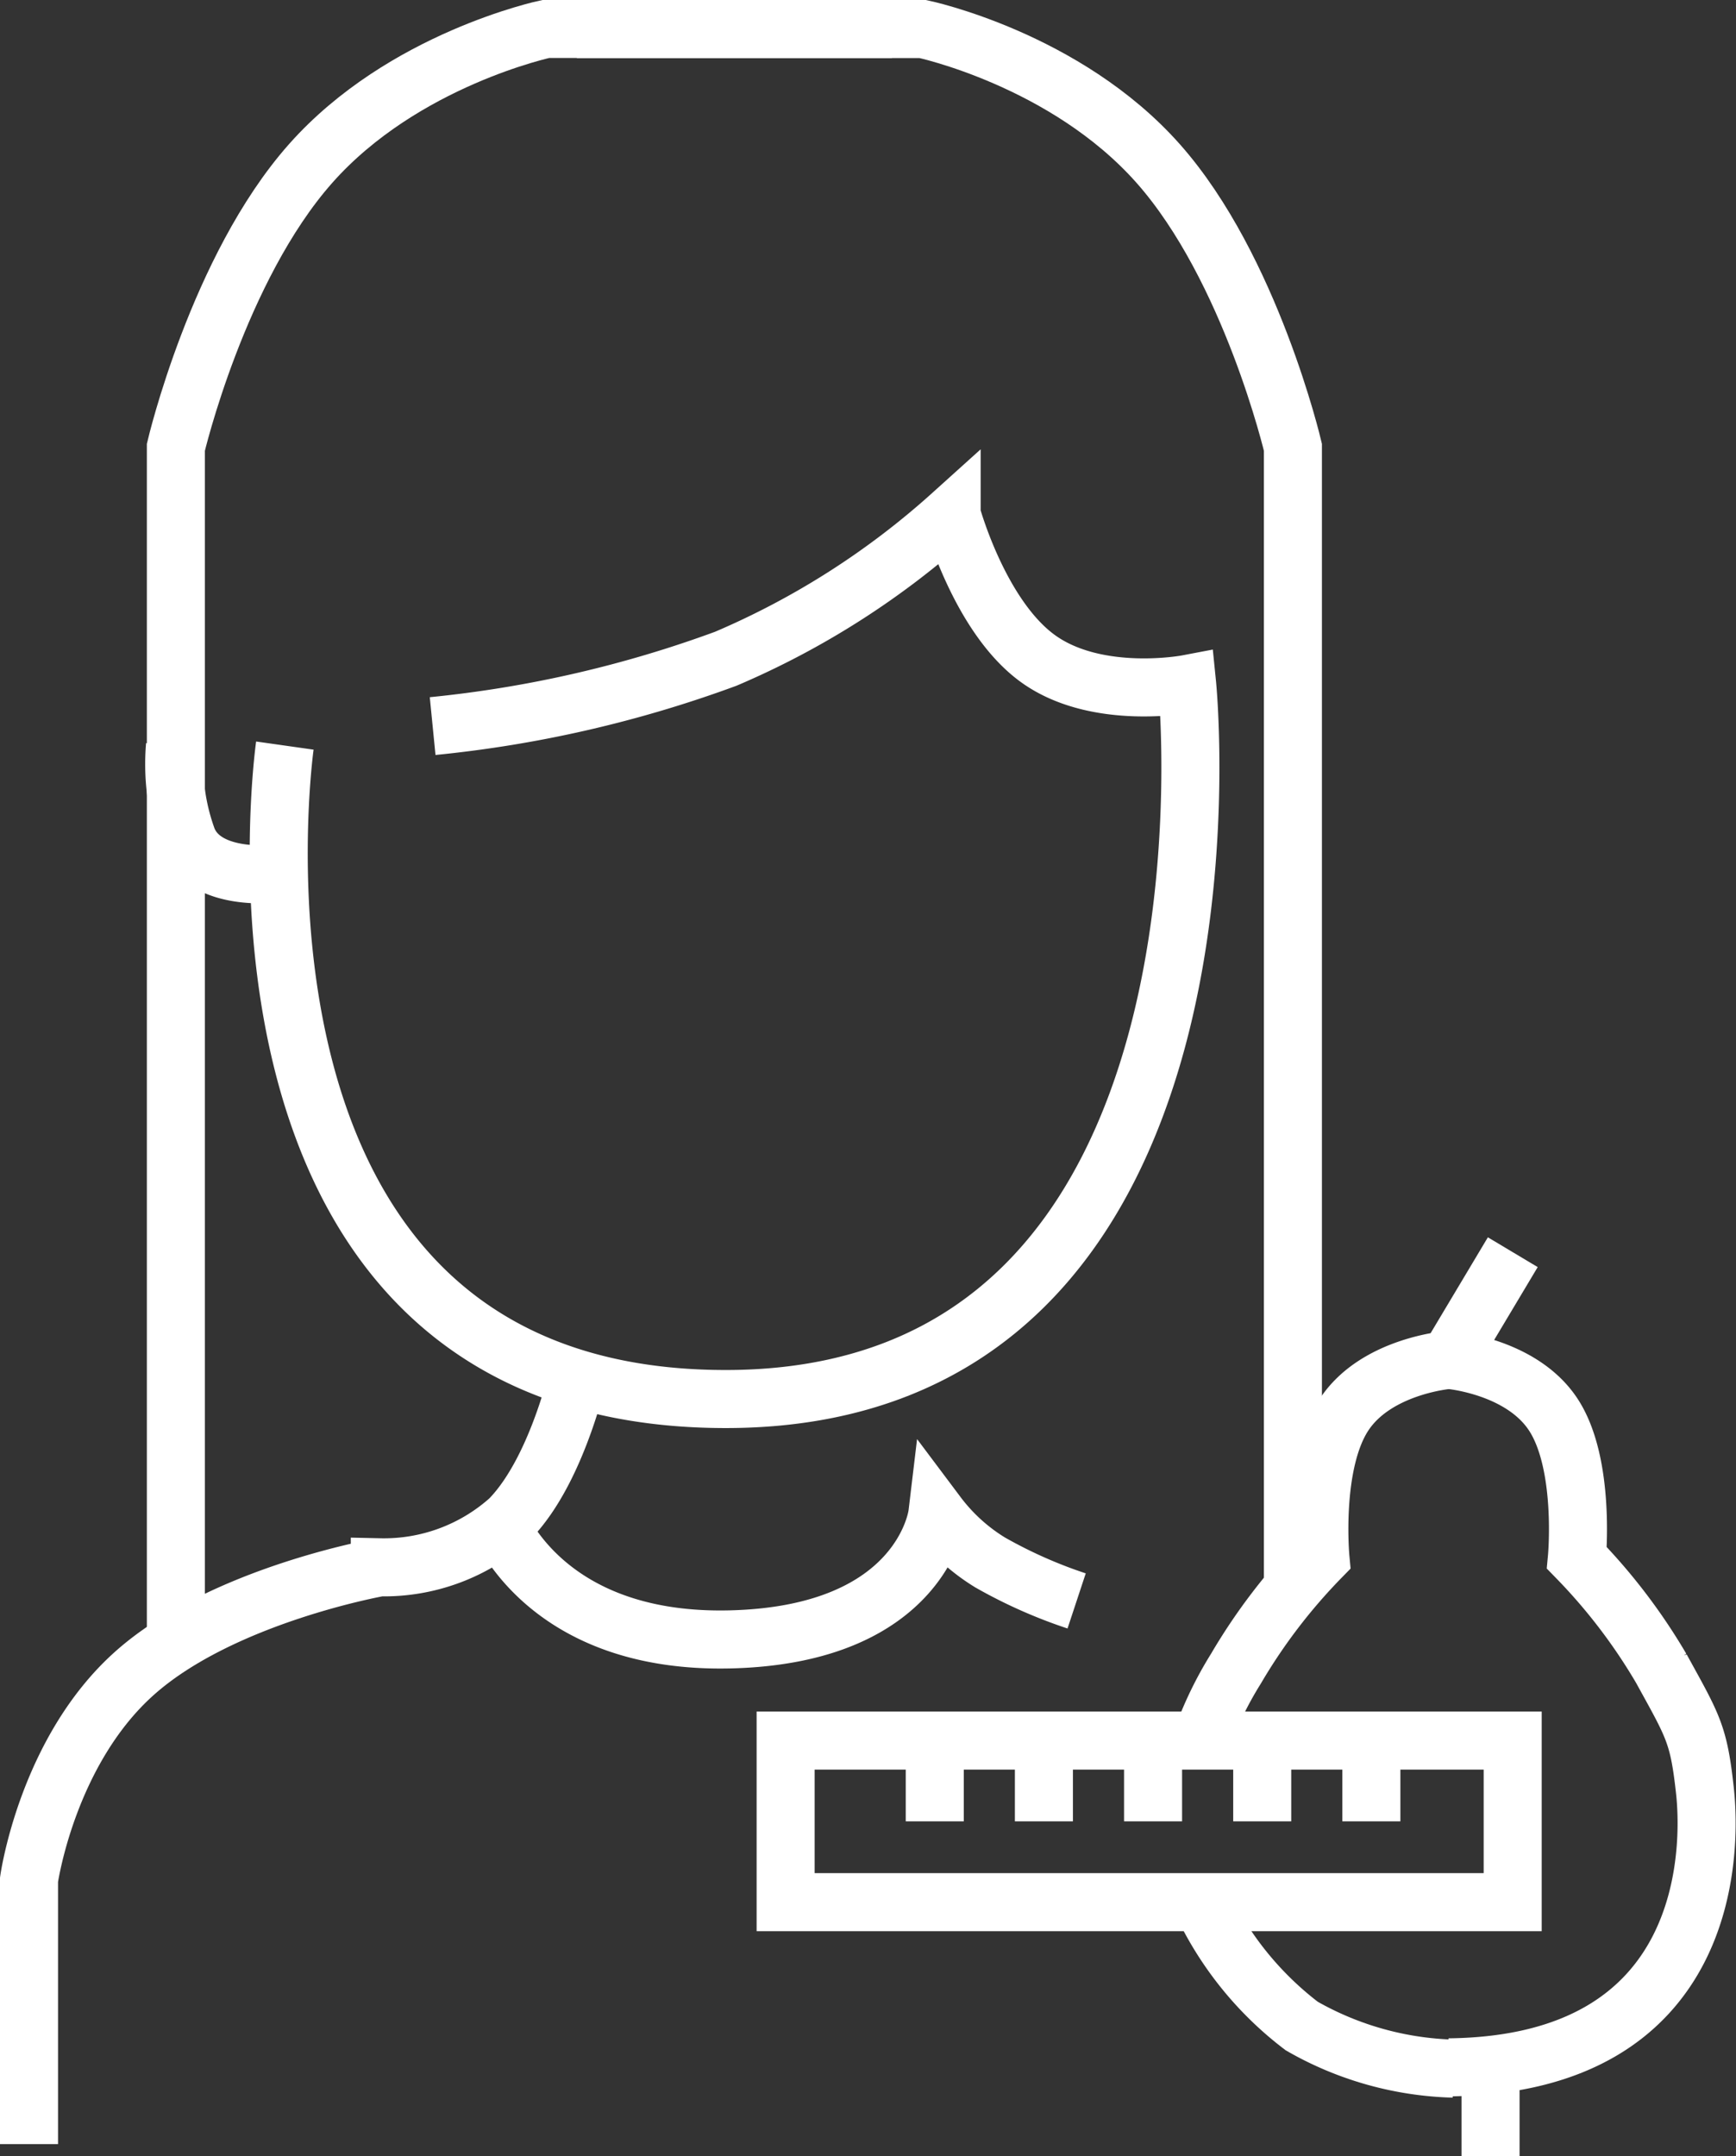 <svg xmlns="http://www.w3.org/2000/svg" width="74.778" height="92.85" viewBox="0 0 74.778 92.85"><rect x="0" y="0" width="74.778" height="92.85" fill="#333333" stroke="none"/><defs><style>.a{fill:none;stroke:#fff;stroke-width:2.5px;}</style></defs><g transform="translate(1.25 1.25)"><path class="a" d="M861.3,2925.683s-3.985,28.14,18.993,28.14,19.872-30.792,19.872-30.792-3.881.738-6.417-1.087-3.726-6.21-3.726-6.21a35.019,35.019,0,0,1-9.729,6.21,51.092,51.092,0,0,1-12.627,2.9" transform="translate(-850.28 -2894.826)"/><path class="a" d="M958.044,2875.2V2826.01s-1.811-7.711-5.8-12.214S942.1,2808,942.1,2808H927.2" transform="translate(-903.602 -2808)"/><path class="a" d="M927.2,2877.631V2826.01s1.811-7.711,5.8-12.214,10.143-5.8,10.143-5.8h14.9" transform="translate(-920.874 -2808)"/><path class="a" d="M805.6,3137.209v-11.385s.776-5.538,4.554-8.9,10.557-4.554,10.557-4.554a8.1,8.1,0,0,0,5.589-2.07c2.174-2.225,3.1-6.832,3.1-6.832" transform="translate(-805.6 -3046.127)"/><path class="a" d="M909.067,3137.6s1.863,5.589,10.143,5.382,8.9-5.382,8.9-5.382a8.178,8.178,0,0,0,2.277,2.07,20.63,20.63,0,0,0,3.726,1.656" transform="translate(-888.987 -3073.635)"/><path class="a" d="M837.864,2967a9.375,9.375,0,0,0,.543,4.037c.776,1.864,3.8,1.475,3.8,1.475" transform="translate(-831.576 -2936.143)"/><path class="a" d="M1593.2,3709.131c11.408-.126,11.3-9.465,11.032-11.91s-.5-2.758-1.88-5.266a24.742,24.742,0,0,0-3.636-4.764s.376-4.012-1-6.144-4.513-2.382-4.513-2.382" transform="translate(-1532.042 -3621.354)"/><path class="a" d="M1594.9,3679.917a15.866,15.866,0,0,1,1.482-3.056,24.758,24.758,0,0,1,3.636-4.764s-.376-4.012,1-6.143,4.513-2.382,4.513-2.382l2.772-4.639" transform="translate(-1544.39 -3606.259)"/><path class="a" d="M1495.23,3757.4H1478.3v6.958h31.318V3757.4Z" transform="translate(-1445.709 -3683.695)"/><path class="a" d="M1489,3748.2v3.526" transform="translate(-1449.985 -3674.543)"/><path class="a" d="M1489,3748.2v3.526" transform="translate(-1435.88 -3674.543)"/><path class="a" d="M1489,3748.2v3.526" transform="translate(-1445.284 -3674.543)"/><path class="a" d="M1489,3748.2v3.526" transform="translate(-1431.179 -3674.543)"/><path class="a" d="M1489,3748.2v3.526" transform="translate(-1440.582 -3674.543)"/><path class="a" d="M1547.9,3778a14.374,14.374,0,0,0,4.313,5.336,13.889,13.889,0,0,0,6.535,1.834" transform="translate(-1497.39 -3697.338)"/><path class="a" d="M1595,3808v3.881" transform="translate(-1532.045 -3720.282)"/></g></svg>